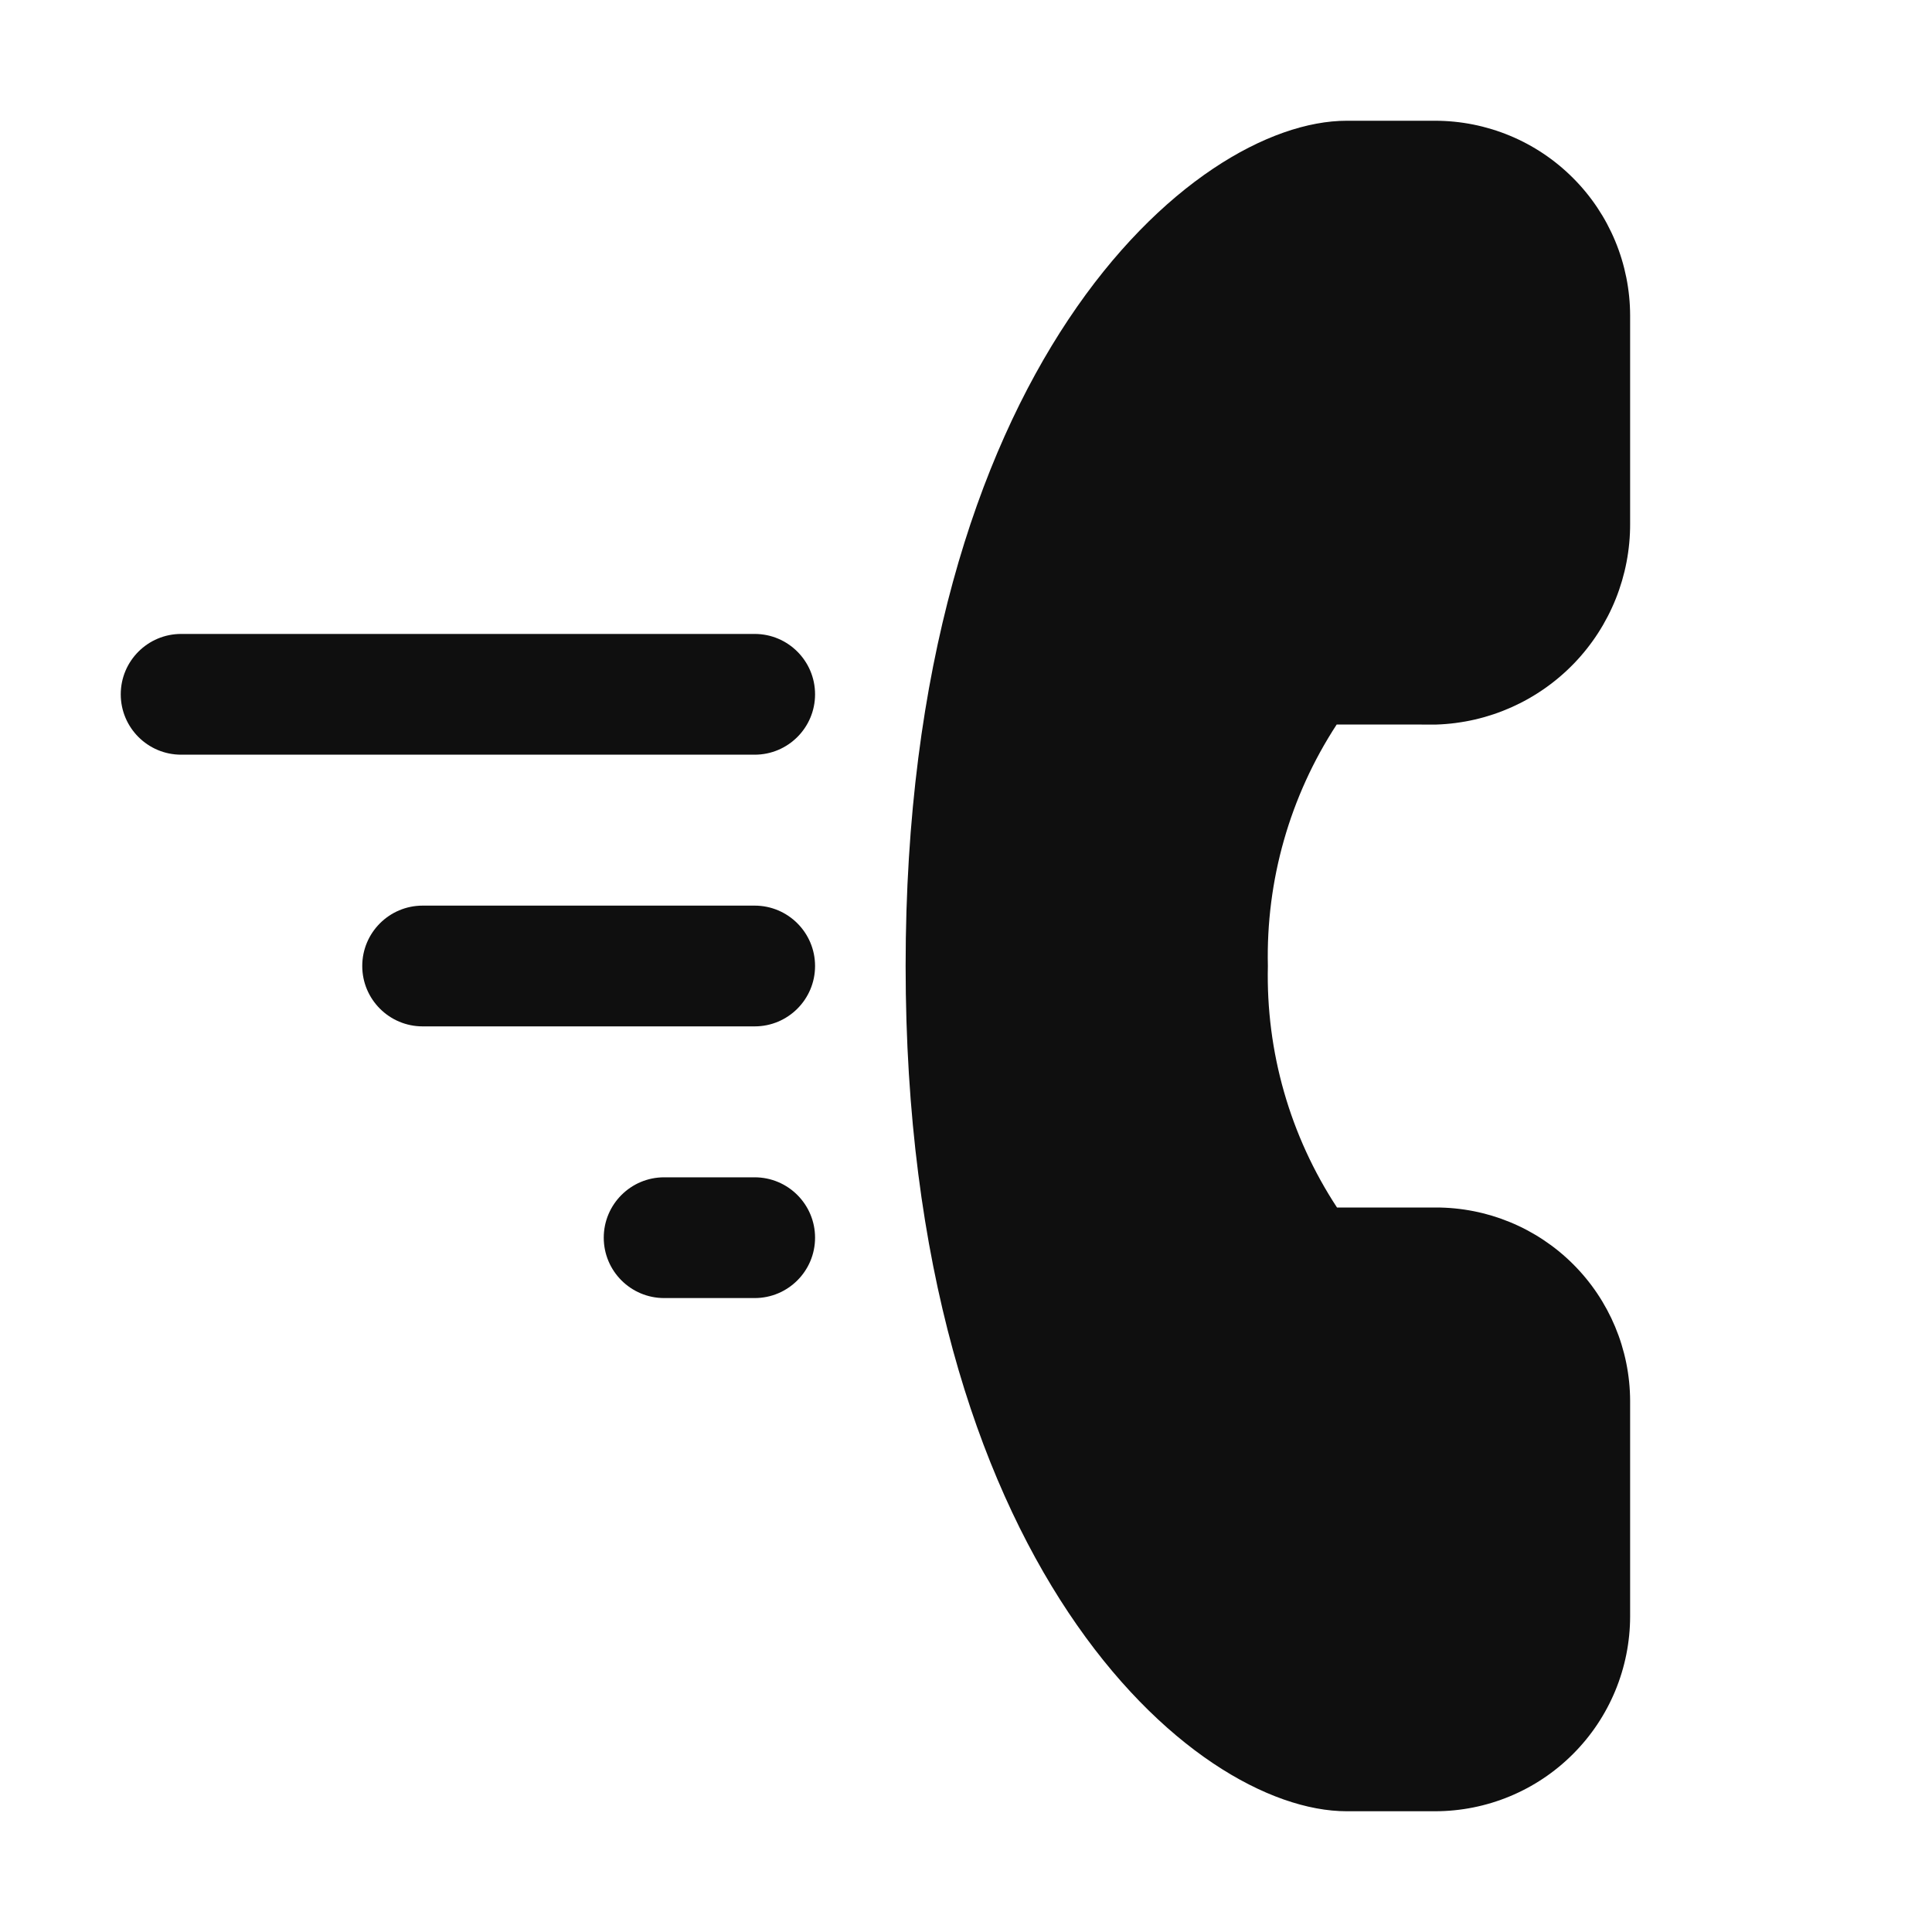 <svg width="32" height="32" viewBox="0 0 32 32" fill="none" xmlns="http://www.w3.org/2000/svg">
<path d="M22.305 30C19.758 30 15 25.893 15 16C15 6.106 19.758 2 22.305 2H23.771C24.627 2.001 25.448 2.341 26.053 2.947C26.659 3.552 26.999 4.373 27 5.229L27 8.669C27.004 9.533 26.671 10.365 26.072 10.987C25.472 11.609 24.654 11.973 23.79 12.001L22.14 12C21.364 13.188 20.967 14.582 21 16C20.967 17.419 21.366 18.814 22.145 20H23.781C24.632 19.999 25.449 20.335 26.053 20.936C26.656 21.536 26.997 22.351 27 23.202V26.771C26.999 27.627 26.659 28.448 26.053 29.053C25.448 29.659 24.627 29.999 23.771 30H22.305Z" fill="#0F0F0F"/>
<path d="M3 10.5C2.448 10.5 2 10.948 2 11.5C2 12.052 2.448 12.5 3 12.5H12.5C13.052 12.5 13.5 12.052 13.5 11.5C13.5 10.948 13.052 10.5 12.5 10.5H3Z" fill="#0F0F0F"/>
<path d="M6 16C6 15.448 6.448 15 7 15L12.5 15C13.052 15 13.5 15.448 13.5 16C13.5 16.552 13.052 17 12.5 17L7 17C6.448 17 6 16.552 6 16Z" fill="#0F0F0F"/>
<path d="M11 19.5C10.448 19.5 10 19.948 10 20.5C10 21.052 10.448 21.5 11 21.5H12.5C13.052 21.5 13.5 21.052 13.5 20.5C13.5 19.948 13.052 19.5 12.5 19.5H11Z" fill="#0F0F0F"/>
</svg>
